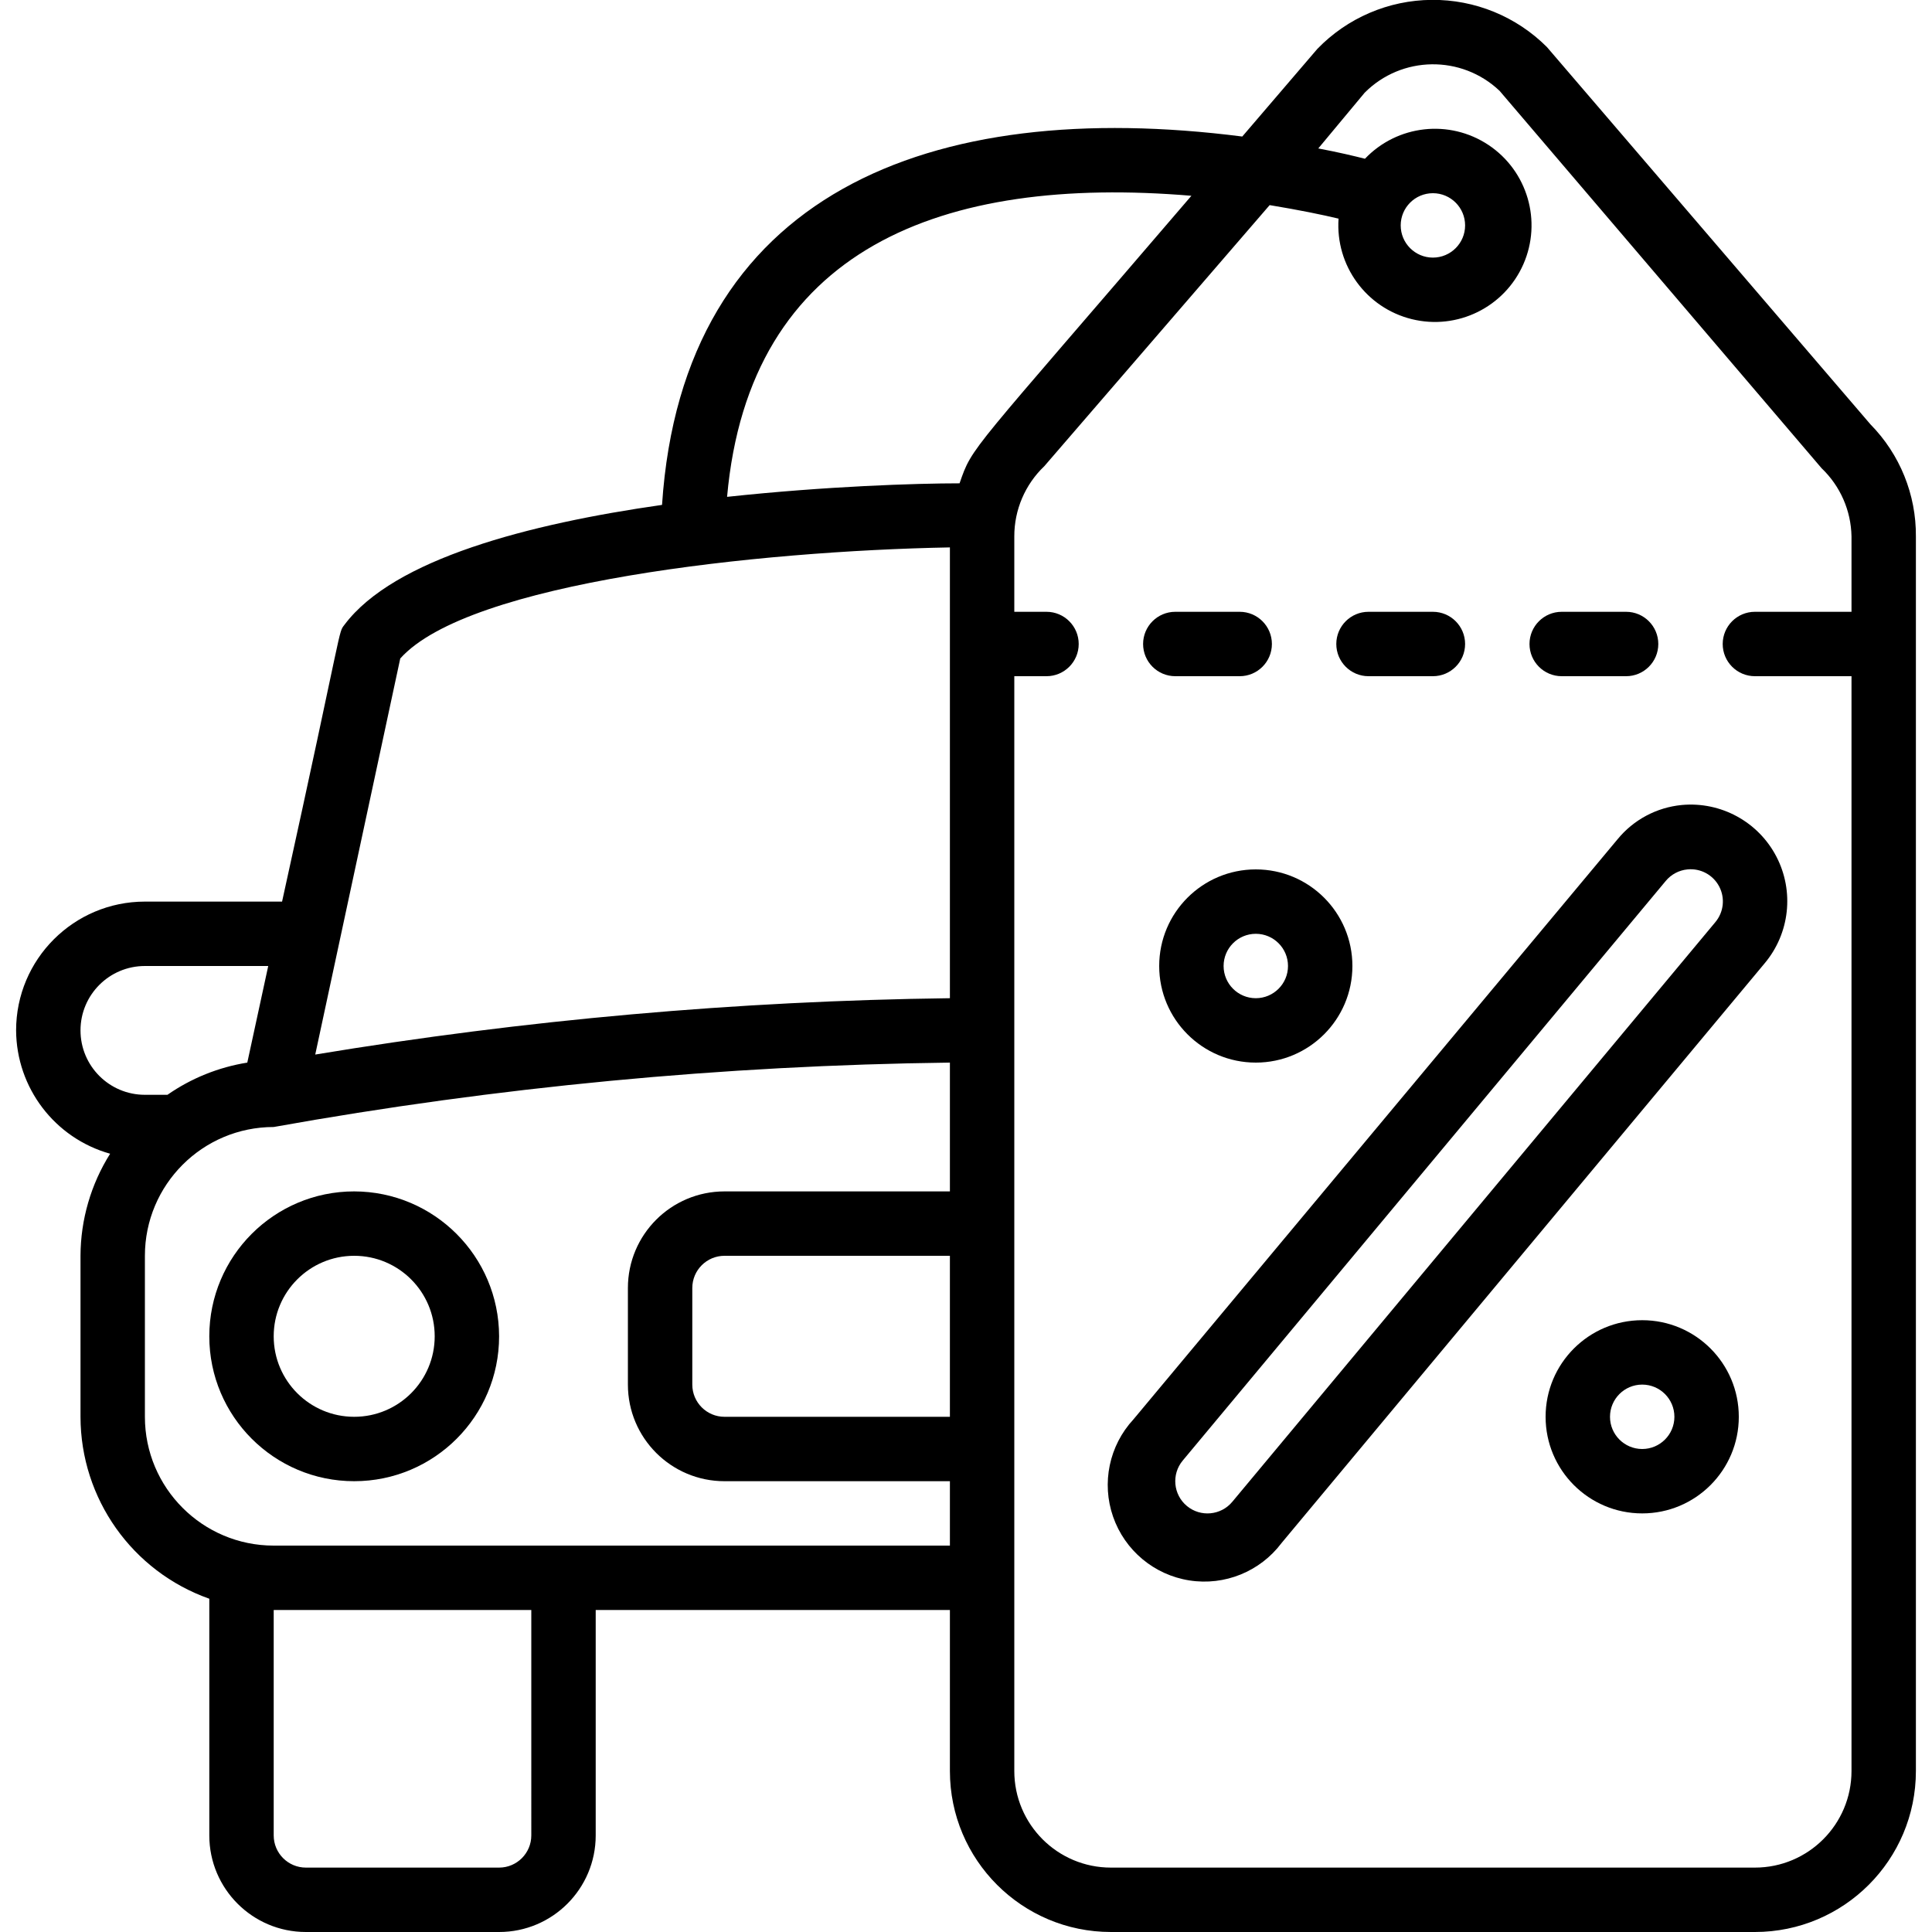 <svg height="512" viewBox="0 0 59 60" width="512" xmlns="http://www.w3.org/2000/svg"><g id="054---Car-Sales" transform="translate(0 -1)"><path id="Shape" d="m10.5 38c-2.485 0-4.5 2.015-4.5 4.5s2.015 4.5 4.5 4.5c2.485 0 4.5-2.015 4.5-4.5-.005-2.483-2.017-4.495-4.5-4.5zm0 7c-1.381 0-2.5-1.119-2.5-2.5s1.119-2.5 2.5-2.5c1.381 0 2.5 1.119 2.5 2.5s-1.119 2.5-2.5 2.5z"/><path id="Shape" d="m34 61h20c2.761 0 5-2.239 5-5v-38.34c.01-1.301-.498-2.553-1.41-3.48l-10.05-11.72c-.948-.948-2.237-1.476-3.578-1.464-1.341.011-2.621.56-3.552 1.524l-2.33 2.72c-9.7-1.24-17.38 1.76-18.02 11.44-4.14.59-8.33 1.68-9.86 3.72-.21.28 0-.21-1.94 8.6h-4.26c-2.209 0-4 1.791-4 4 .01 1.785 1.201 3.348 2.92 3.83-.597.95-.916 2.048-.92 3.17v5c.003 2.54 1.605 4.803 4 5.65v7.35c0 1.657 1.343 3 3 3h6c1.657 0 3-1.343 3-3v-7h11v5c0 2.761 2.239 5 5 5zm-5-16h-7c-.552 0-1-.448-1-1v-3c0-.552.448-1 1-1h7zm12.88-41.12c1.149-1.154 3.008-1.18 4.19-.06l10 11.72c.581.554.916 1.317.93 2.12v2.34h-3c-.552 0-1 .448-1 1s.448 1 1 1h3v34c0 1.657-1.343 3-3 3h-20c-1.657 0-3-1.343-3-3v-34h1c.552 0 1-.448 1-1s-.448-1-1-1h-1v-2.34c-.002-.824.334-1.612.93-2.18l7-8.11c.91.15 1.64.3 2.14.42-.101 1.454.857 2.771 2.273 3.121 1.415.35 2.877-.368 3.465-1.702.588-1.334.132-2.898-1.081-3.706s-2.832-.628-3.837.427c-.32-.08-.81-.2-1.45-.32zm1.12 4.12c0-.552.448-1 1-1s1 .448 1 1-.448 1-1 1-1-.448-1-1zm-6.5-.92c-6.95 8.11-6.79 7.75-7.2 8.93-1.35 0-4.15.09-7.22.42.69-7.72 6.67-10 14.42-9.35zm-24.57 14.37c2.12-2.37 11.13-3.34 17.07-3.45v14c-6.605.085-13.194.67-19.71 1.75zm-9.93 11.55c0-1.105.895-2 2-2h3.83l-.65 3c-.891.143-1.739.484-2.48 1h-.7c-1.105 0-2-.895-2-2zm14 25c0 .552-.448 1-1 1h-6c-.552 0-1-.448-1-1v-7h8zm-8-9c-2.209 0-4-1.791-4-4v-5c0-2.209 1.791-4 4-4 6.933-1.244 13.957-1.913 21-2v4h-7c-1.657 0-3 1.343-3 3v3c0 1.657 1.343 3 3 3h7v2z"/><path id="Shape" d="m36 22h2c.552 0 1-.448 1-1s-.448-1-1-1h-2c-.552 0-1 .448-1 1s.448 1 1 1z"/><path id="Shape" d="m42 22h2c.552 0 1-.448 1-1s-.448-1-1-1h-2c-.552 0-1 .448-1 1s.448 1 1 1z"/><path id="Shape" d="m48 22h2c.552 0 1-.448 1-1s-.448-1-1-1h-2c-.552 0-1 .448-1 1s.448 1 1 1z"/><path id="Shape" d="m35.5 31c0 1.657 1.343 3 3 3s3-1.343 3-3-1.343-3-3-3-3 1.343-3 3zm4 0c0 .552-.448 1-1 1s-1-.448-1-1 .448-1 1-1 1 .448 1 1z"/><path id="Shape" d="m50.5 42c-1.657 0-3 1.343-3 3s1.343 3 3 3 3-1.343 3-3-1.343-3-3-3zm0 4c-.552 0-1-.448-1-1s.448-1 1-1 1 .448 1 1-.448 1-1 1z"/><path id="Shape" d="m34.7 45.08c-.753.813-.996 1.976-.632 3.023.364 1.047 1.276 1.808 2.371 1.979 1.095.171 2.195-.276 2.861-1.162l15-18c.784-.931.928-2.243.365-3.322-.563-1.079-1.723-1.71-2.935-1.598-.783.075-1.503.46-2 1.07zm17.21-17.08c.405-.039.792.171.981.531s.141.798-.121 1.109l-15 18c-.353.425-.985.483-1.41.13s-.483-.985-.13-1.41l15-18c.17-.206.414-.335.68-.36z"/></g></svg>